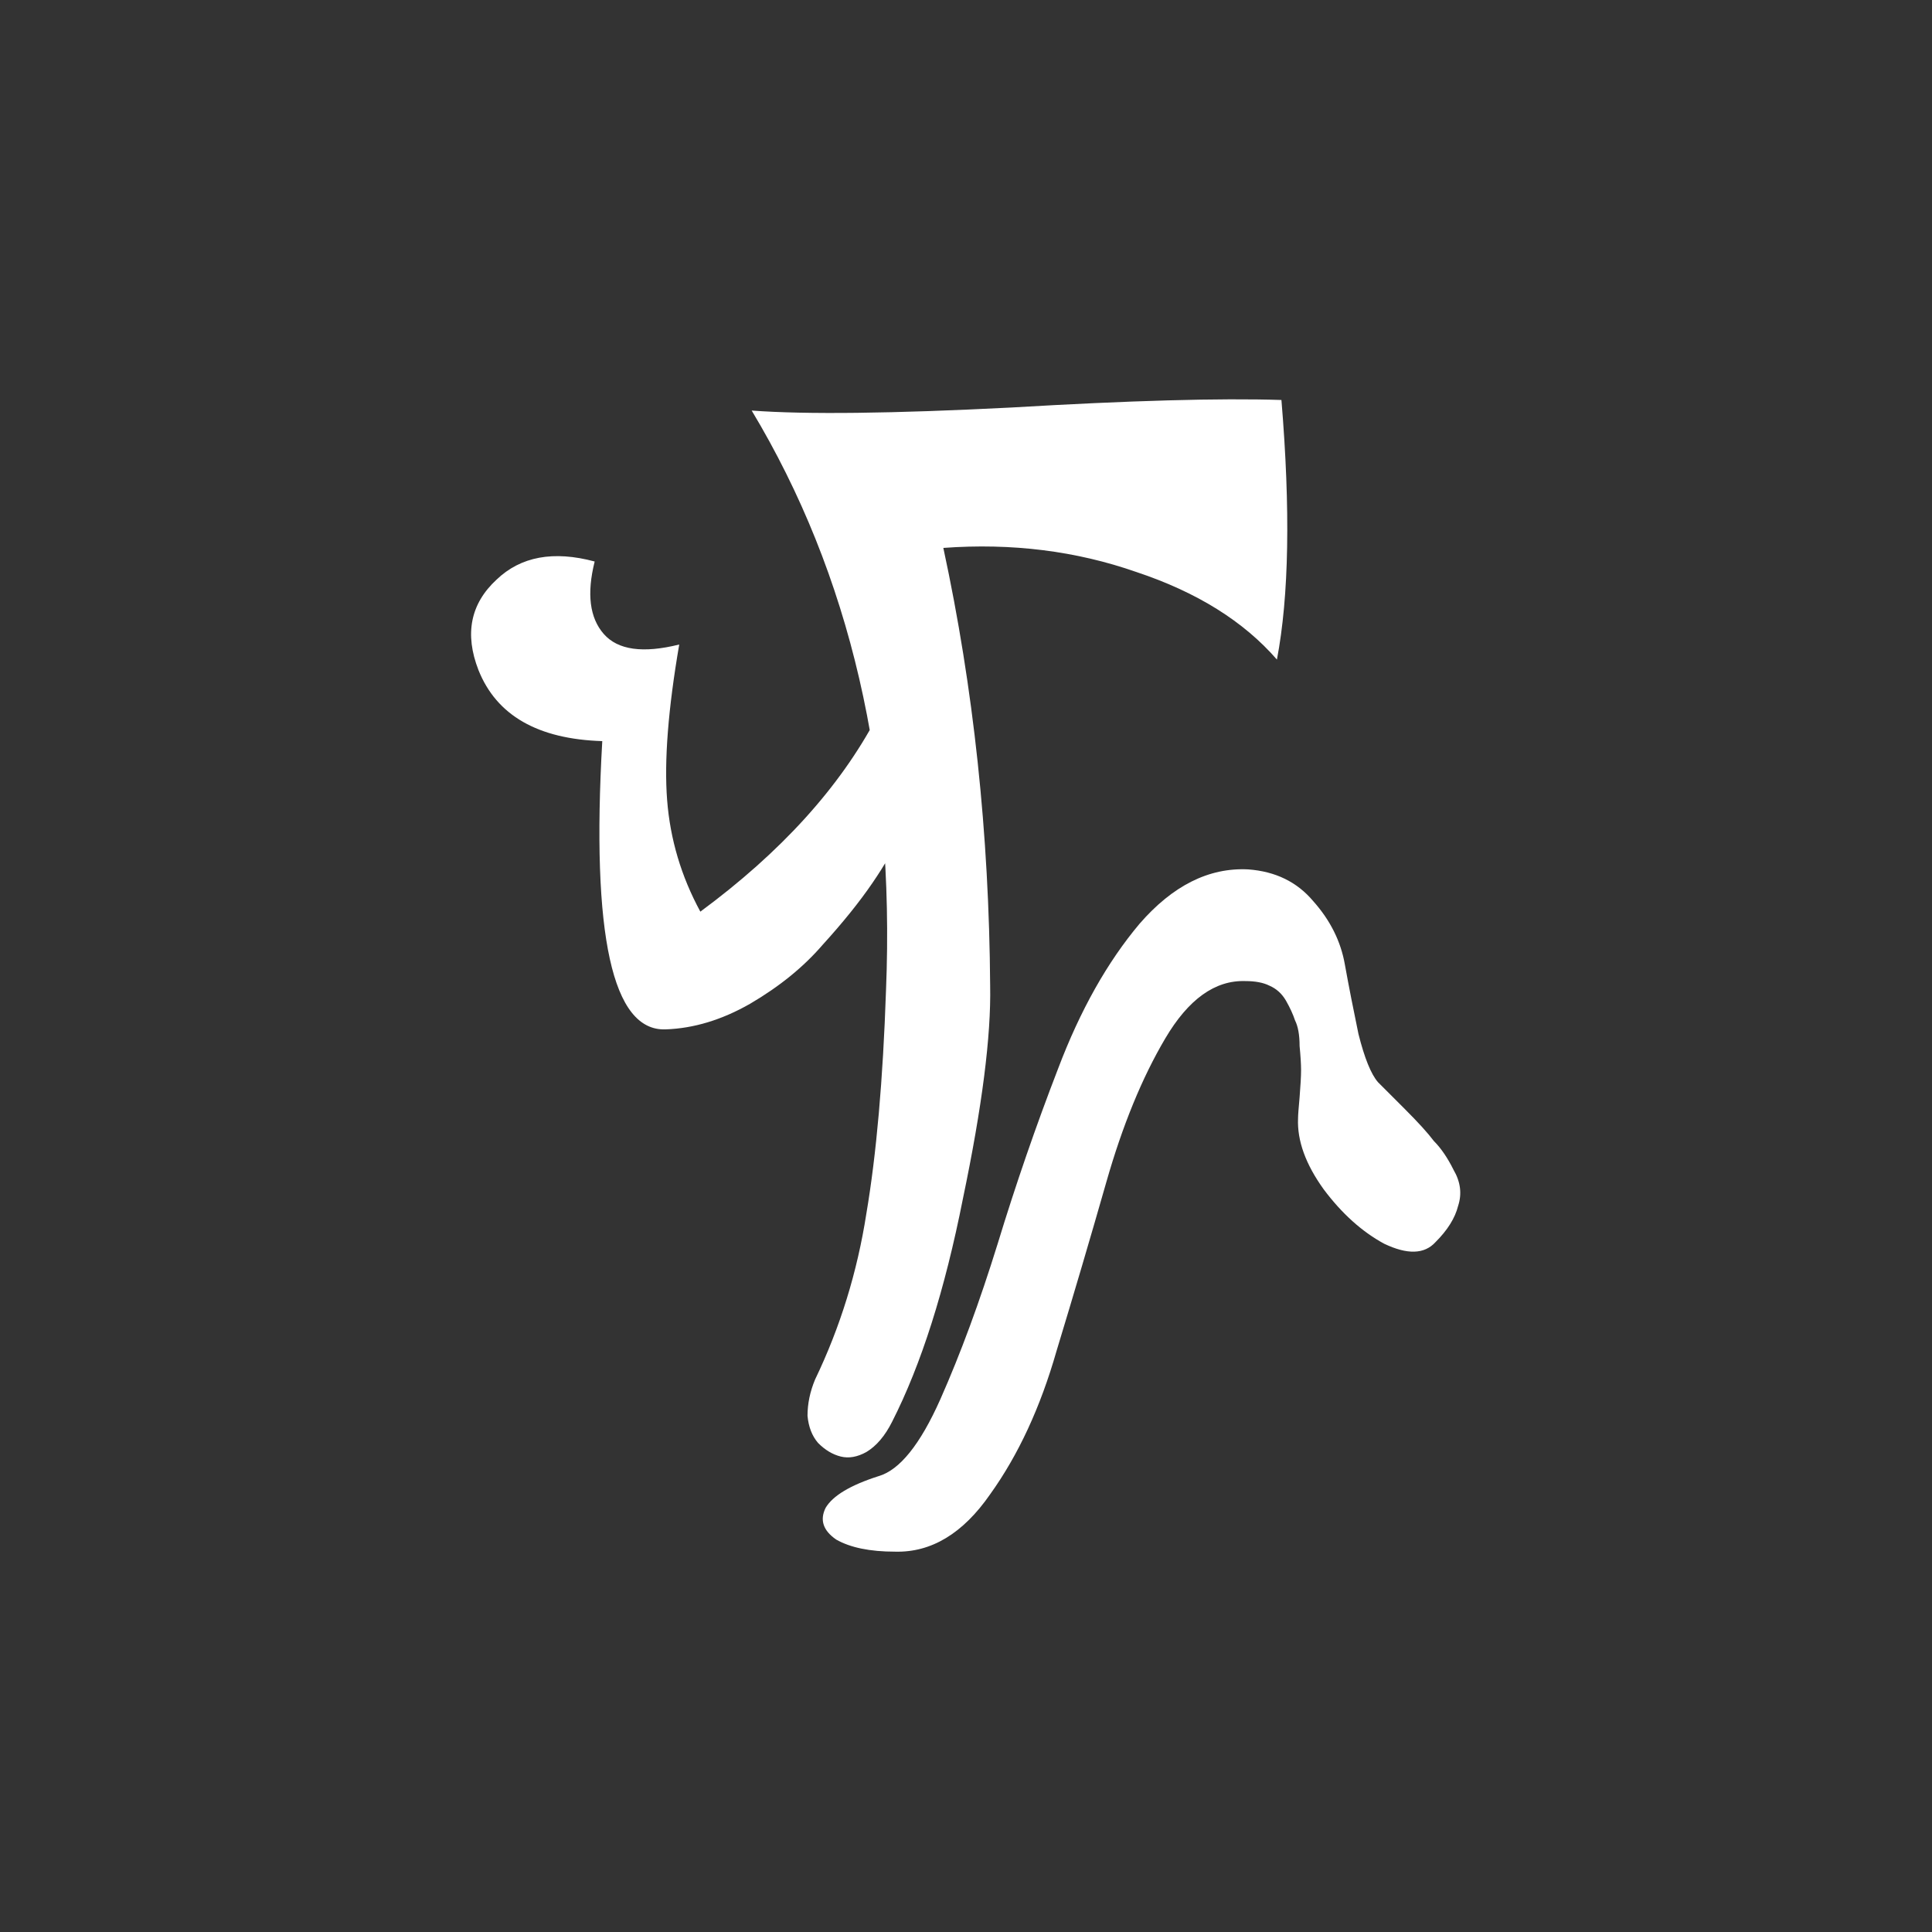 <svg width="30" height="30" viewBox="0 0 30 30" fill="none" xmlns="http://www.w3.org/2000/svg">
<rect x="0" y="0" width="30" height="30" fill="#333333" stroke="none"/>
<path d="M19.828 10.242C19.312 9.648 18.586 9.195 17.648 8.883C16.711 8.555 15.711 8.43 14.648 8.508C15.117 10.68 15.359 12.945 15.375 15.305C15.391 16.086 15.25 17.188 14.953 18.609C14.672 20.031 14.305 21.188 13.852 22.078C13.742 22.297 13.609 22.453 13.453 22.547C13.312 22.625 13.18 22.648 13.055 22.617C12.93 22.586 12.812 22.516 12.703 22.406C12.609 22.297 12.555 22.156 12.539 21.984C12.539 21.797 12.578 21.609 12.656 21.422C13.047 20.609 13.312 19.75 13.453 18.844C13.609 17.922 13.711 16.766 13.758 15.375C13.898 11.922 13.203 8.922 11.672 6.375C12.516 6.438 13.859 6.422 15.703 6.328C17.547 6.219 18.945 6.18 19.898 6.211C20.039 7.914 20.016 9.258 19.828 10.242ZM13.617 11.133L13.898 13.078C13.867 13.203 13.75 13.414 13.547 13.711C13.344 14.008 13.086 14.328 12.773 14.672C12.477 15.016 12.102 15.32 11.648 15.586C11.211 15.836 10.773 15.969 10.336 15.984C9.508 16.016 9.18 14.523 9.352 11.508C8.352 11.477 7.711 11.109 7.43 10.406C7.211 9.844 7.305 9.375 7.711 9C8.086 8.641 8.594 8.547 9.234 8.719C9.109 9.219 9.156 9.594 9.375 9.844C9.594 10.094 9.984 10.148 10.547 10.008C10.375 11.008 10.312 11.812 10.359 12.422C10.406 13.031 10.578 13.609 10.875 14.156C12.125 13.234 13.039 12.227 13.617 11.133ZM13.641 22.922C13.969 22.828 14.289 22.43 14.602 21.727C14.914 21.023 15.211 20.219 15.492 19.312C15.773 18.391 16.086 17.484 16.43 16.594C16.773 15.688 17.195 14.938 17.695 14.344C18.211 13.75 18.773 13.469 19.383 13.5C19.805 13.531 20.141 13.695 20.391 13.992C20.656 14.289 20.82 14.617 20.883 14.977C20.945 15.32 21.016 15.68 21.094 16.055C21.188 16.43 21.289 16.68 21.398 16.805C21.477 16.883 21.617 17.023 21.82 17.227C22.023 17.43 22.172 17.594 22.266 17.719C22.375 17.828 22.477 17.977 22.57 18.164C22.68 18.352 22.703 18.539 22.641 18.727C22.594 18.914 22.477 19.102 22.289 19.289C22.117 19.477 21.852 19.484 21.492 19.312C21.148 19.125 20.836 18.844 20.555 18.469C20.273 18.078 20.141 17.711 20.156 17.367C20.156 17.32 20.164 17.211 20.18 17.039C20.195 16.852 20.203 16.711 20.203 16.617C20.203 16.523 20.195 16.398 20.18 16.242C20.18 16.07 20.156 15.938 20.109 15.844C20.078 15.75 20.031 15.648 19.969 15.539C19.906 15.43 19.82 15.352 19.711 15.305C19.617 15.258 19.492 15.234 19.336 15.234C18.867 15.219 18.453 15.516 18.094 16.125C17.734 16.734 17.43 17.477 17.18 18.352C16.93 19.227 16.672 20.102 16.406 20.977C16.156 21.852 15.812 22.594 15.375 23.203C14.953 23.812 14.461 24.109 13.898 24.094C13.508 24.094 13.203 24.031 12.984 23.906C12.781 23.766 12.727 23.602 12.82 23.414C12.93 23.227 13.203 23.062 13.641 22.922Z" fill="white"/>
</svg>
